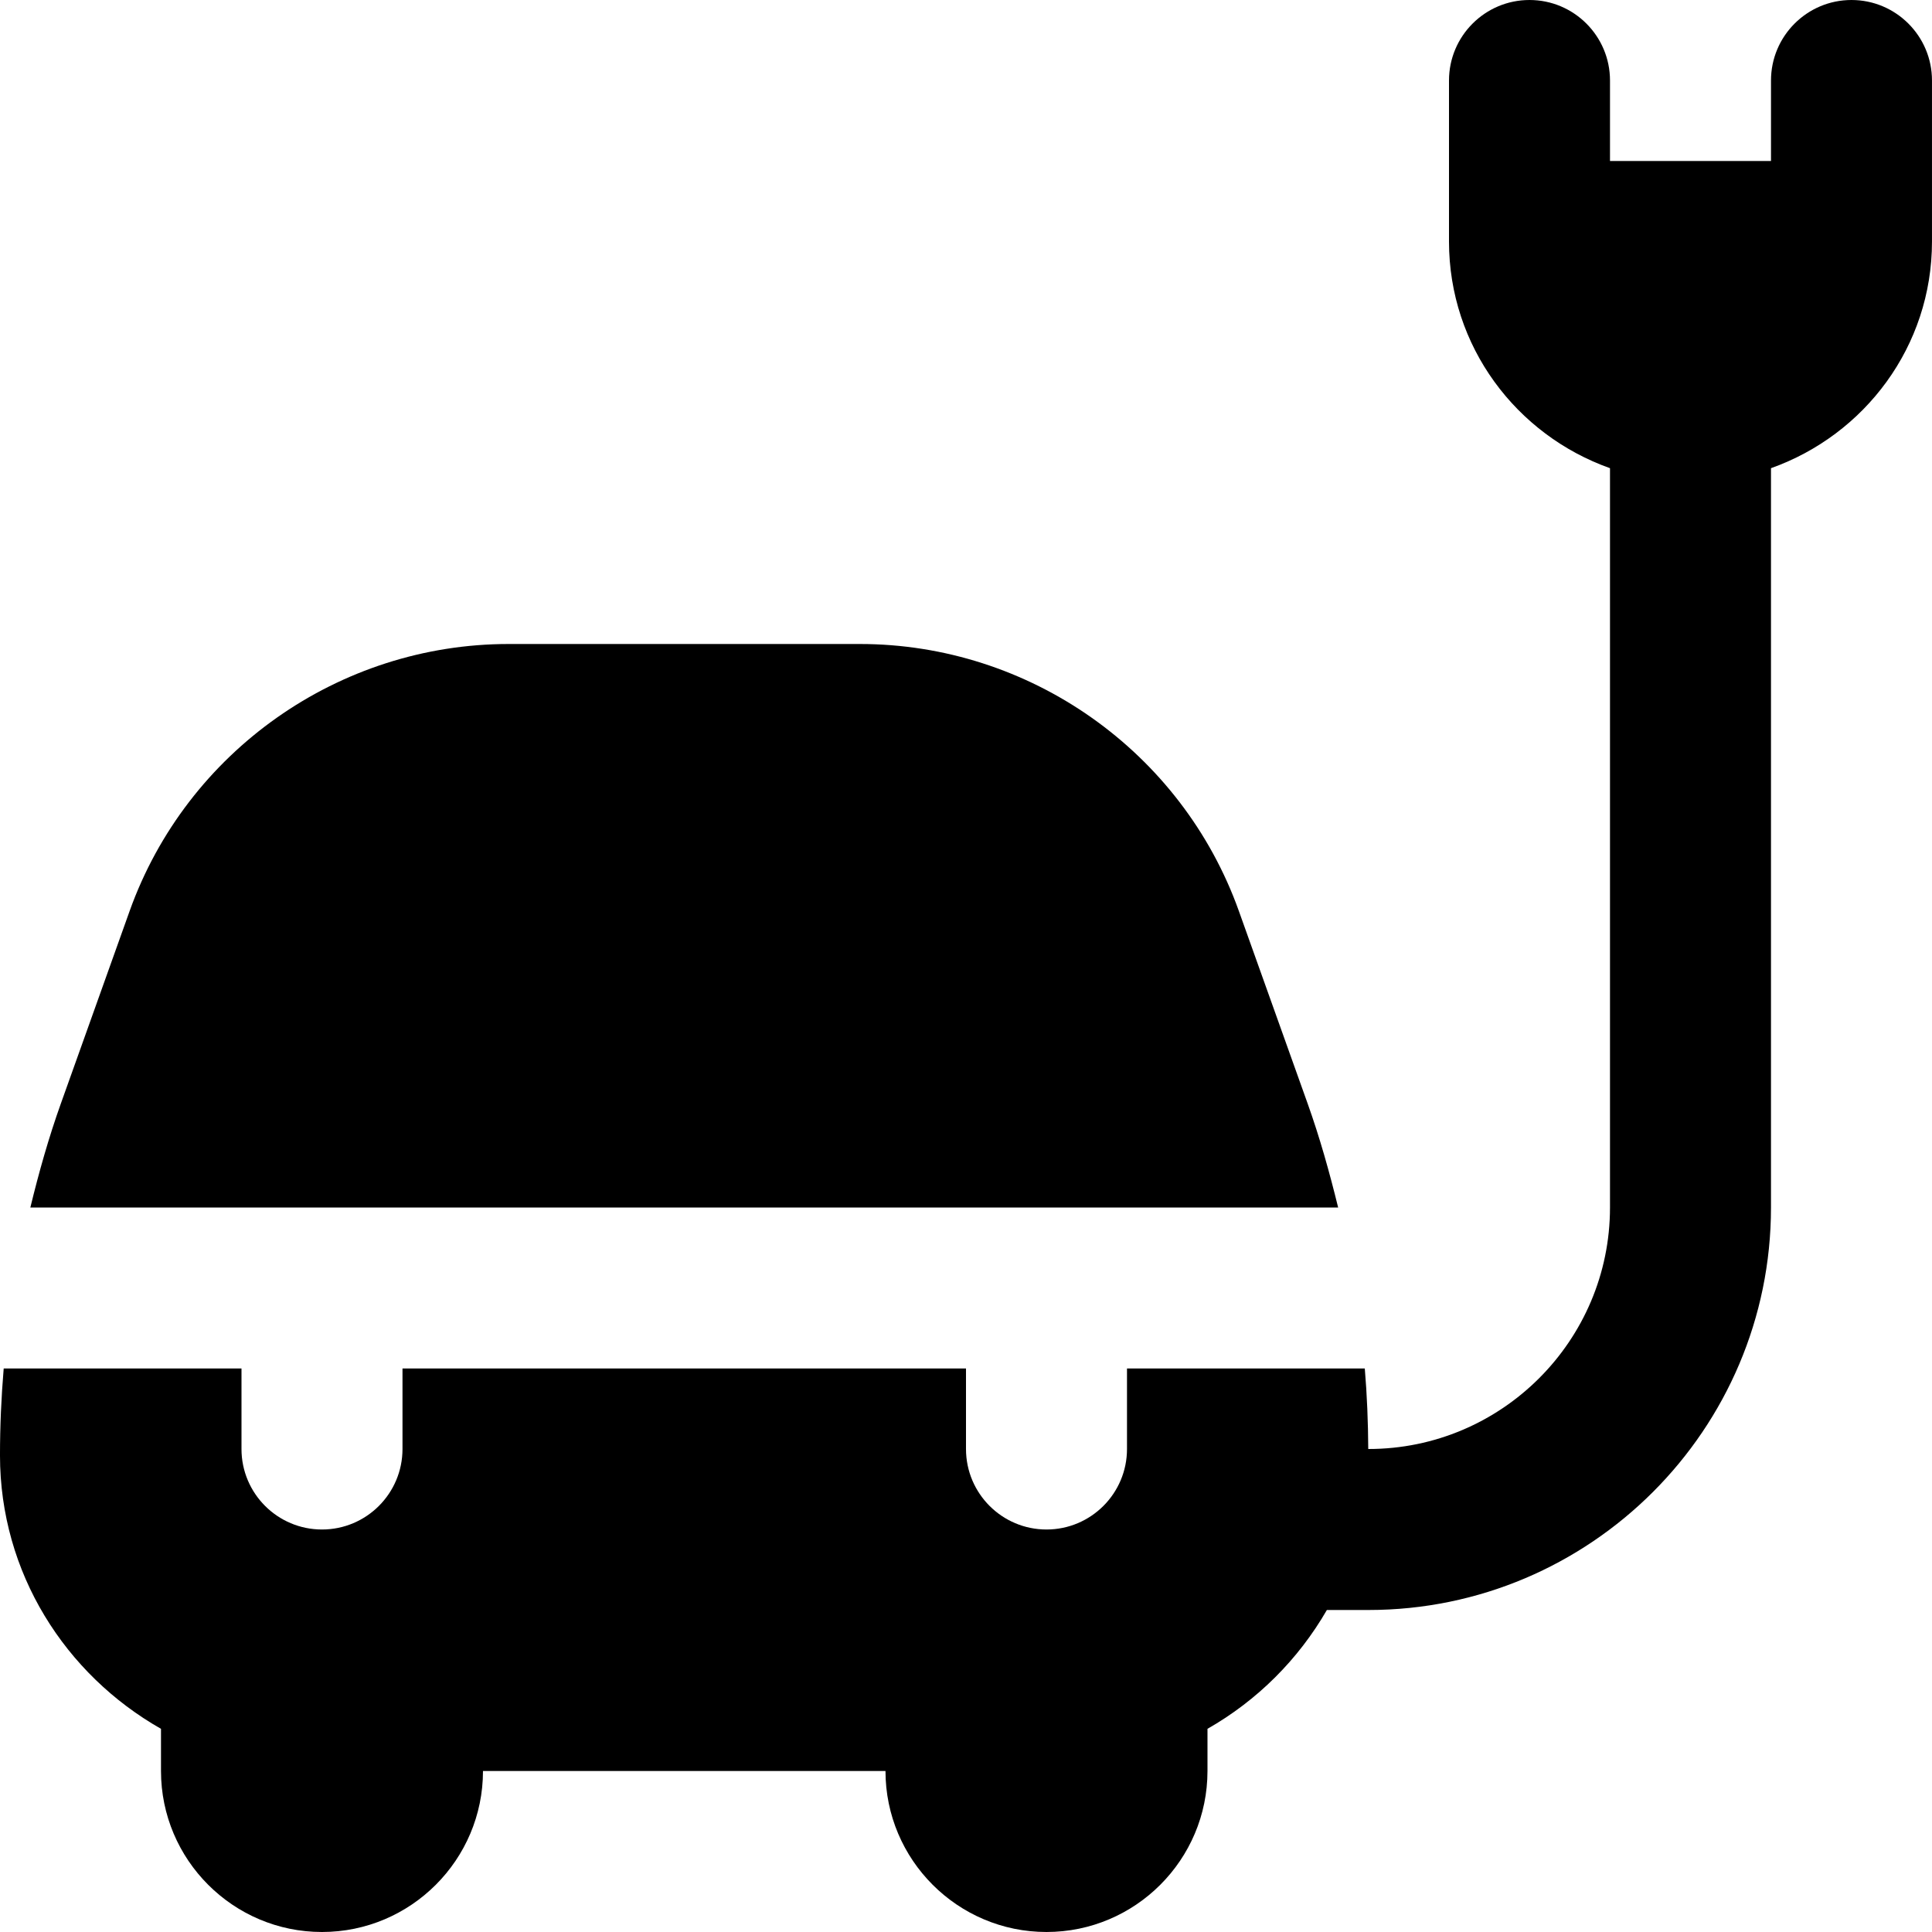 <svg id="Layer_1" viewBox="0 0 24 24" xmlns="http://www.w3.org/2000/svg" data-name="Layer 1"><path d="m16.623 15h-16.246c.106-.436.228-.869.38-1.294l.853-2.388c.709-1.985 2.602-3.318 4.709-3.318h4.362c2.107 0 4 1.333 4.709 3.318l.853 2.388c.152.425.273.858.38 1.294zm6.377-15c-.552 0-1 .448-1 1v1h-2v-1c0-.552-.448-1-1-1s-1 .448-1 1v2c0 1.304.837 2.403 2 2.816v9.184c0 1.654-1.346 3-3 3h-.003c-.002-.335-.015-.668-.043-1h-2.954v1c0 .552-.448 1-1 1s-1-.448-1-1v-1h-7v1c0 .552-.448 1-1 1s-1-.448-1-1v-1h-2.954c-.03.358-.046.717-.046 1.079 0 1.461.812 2.722 2 3.397v.524c0 1.103.897 2 2 2s2-.897 2-2h5c0 1.103.897 2 2 2s2-.897 2-2v-.524c.617-.351 1.129-.862 1.483-1.476h.517c2.757 0 5-2.243 5-5v-9.184c1.163-.413 2-1.512 2-2.816v-2c0-.552-.448-1-1-1z"/></svg>